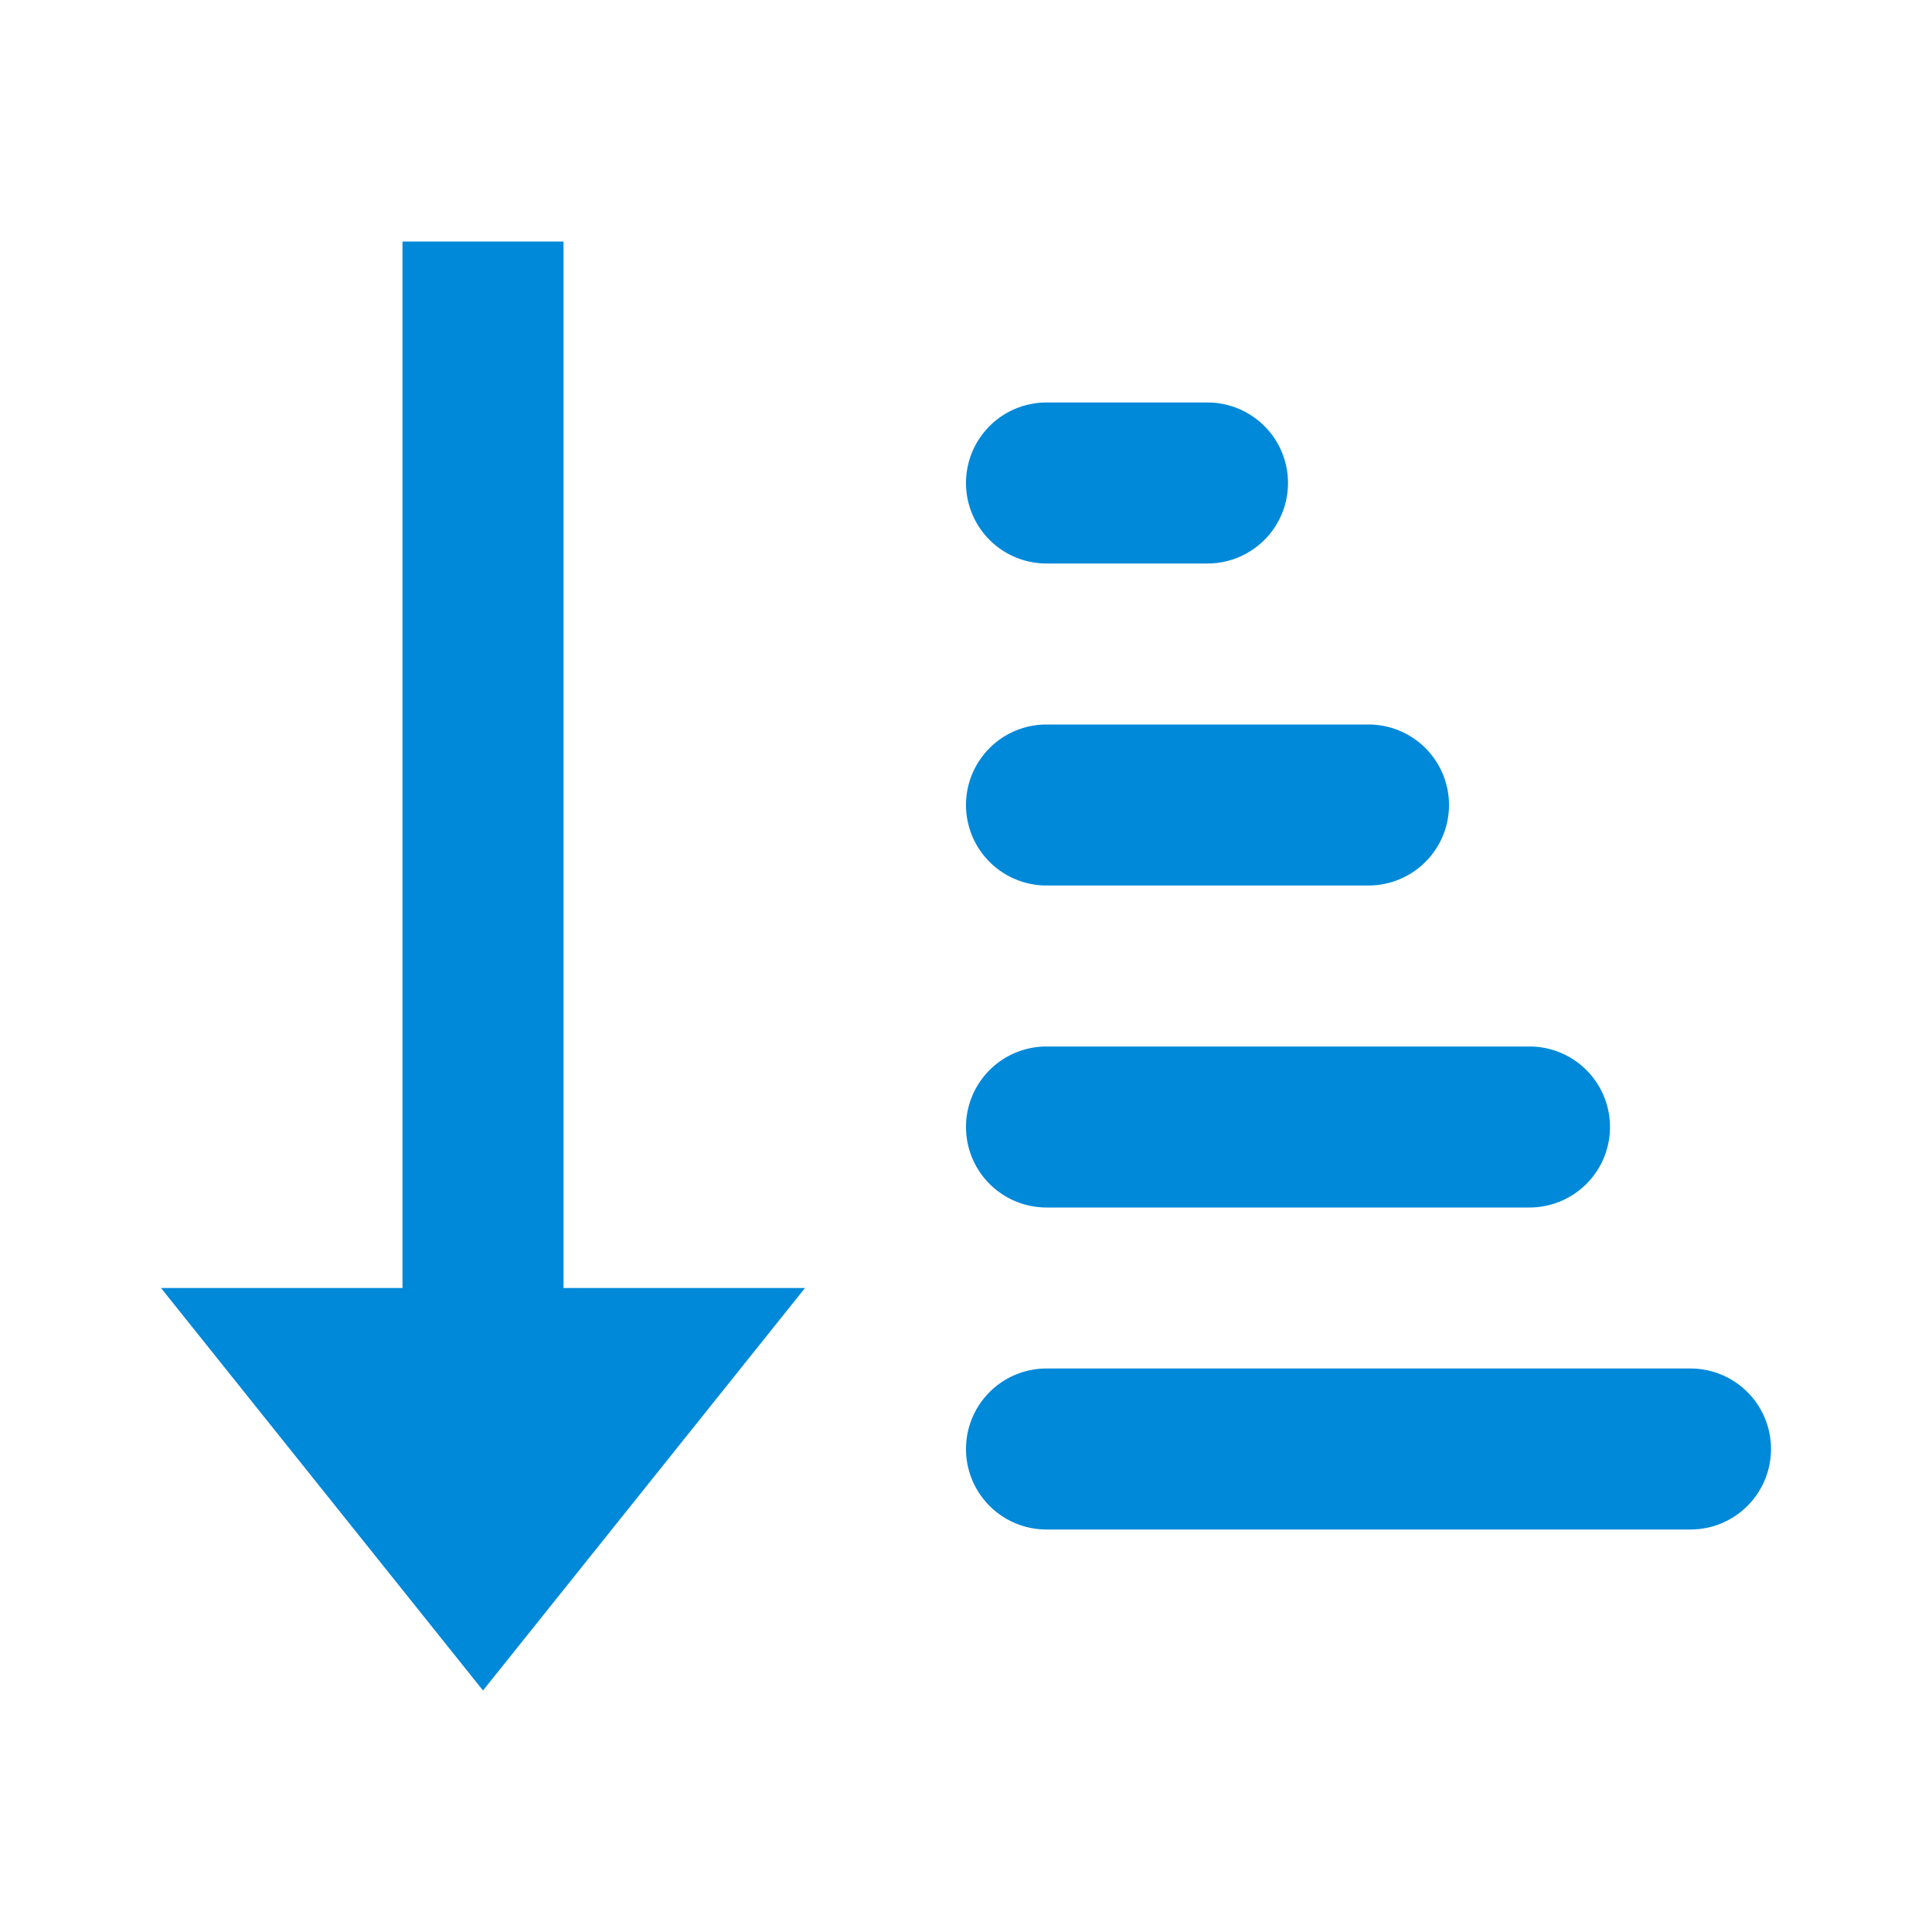 <svg id="Layer_1" data-name="Layer 1" xmlns="http://www.w3.org/2000/svg" width="24" height="24"><defs><style>.cls-1{fill:#0089d9}</style></defs><g id="Sort_List" data-name="Sort List"><path class="cls-1" d="M5 3v13H2l4 5 4-5H7V3H5zM13 5h2a1 1 0 0 1 1 1 1 1 0 0 1-1 1h-2a1 1 0 0 1-1-1 1 1 0 0 1 1-1zM13 9h4a1 1 0 0 1 1 1 1 1 0 0 1-1 1h-4a1 1 0 0 1-1-1 1 1 0 0 1 1-1zM13 13h6a1 1 0 0 1 1 1 1 1 0 0 1-1 1h-6a1 1 0 0 1-1-1 1 1 0 0 1 1-1zM13 17h8a1 1 0 0 1 1 1 1 1 0 0 1-1 1h-8a1 1 0 0 1-1-1 1 1 0 0 1 1-1z"/></g></svg>